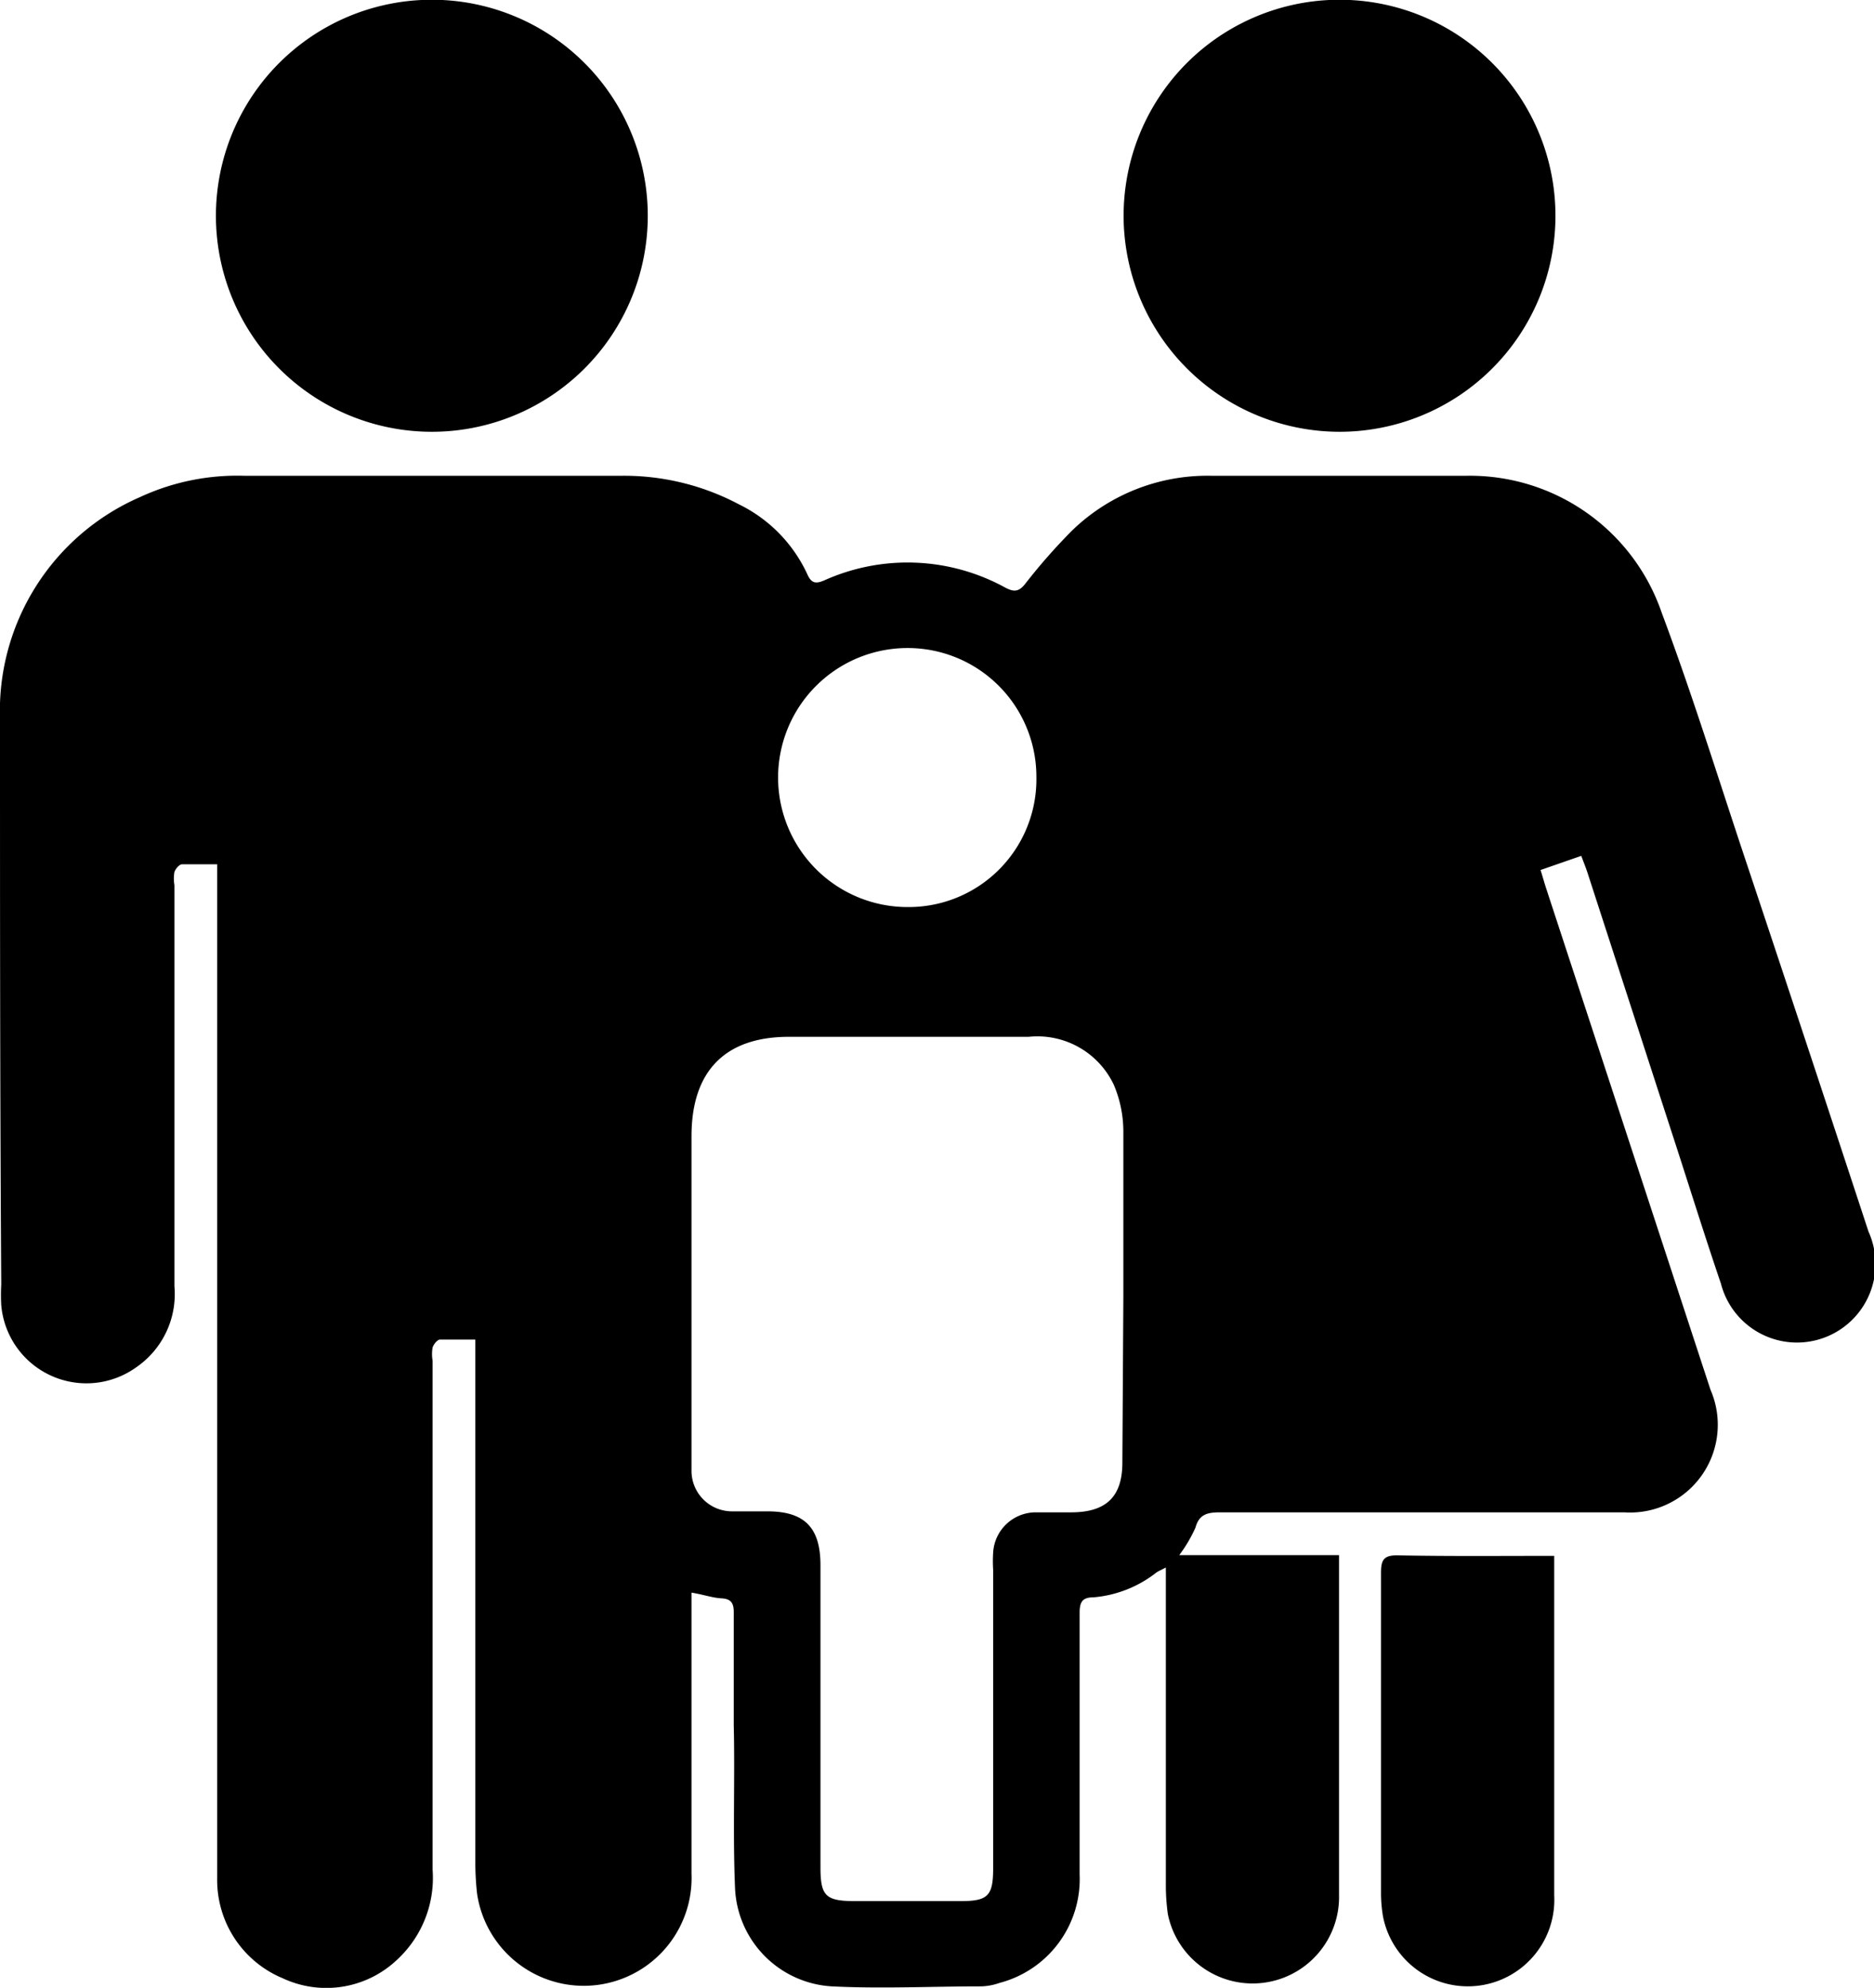 <svg xmlns="http://www.w3.org/2000/svg" viewBox="0 0 75.42 79.97"><title>family</title><g id="Layer_2" data-name="Layer 2"><g id="Layer_1-2" data-name="Layer 1"><g id="family"><path d="M27.83,64.07v.77q0,5.26,0,10.53a4.34,4.34,0,0,1-8.63.81A11.51,11.51,0,0,1,19.13,75V53.89c-.52,0-1,0-1.42,0-.11,0-.26.19-.3.32a1.55,1.55,0,0,0,0,.53V75.21A4.48,4.48,0,0,1,16,78.82a4.14,4.14,0,0,1-4.63.76,4.28,4.28,0,0,1-2.63-4c0-.22,0-.44,0-.65V34.77c-.52,0-1,0-1.41,0-.12,0-.27.19-.31.31a1.55,1.55,0,0,0,0,.53c0,5.38,0,10.76,0,16.14A3.57,3.57,0,0,1,5.49,55,3.44,3.44,0,0,1,.05,52.5a7.56,7.56,0,0,1,0-.83C0,44.09,0,36.5,0,28.91A9.38,9.38,0,0,1,5.63,20a9.3,9.3,0,0,1,4.19-.86q7.61,0,15.2,0a9.86,9.86,0,0,1,4.72,1.15,5.86,5.86,0,0,1,2.75,2.81c.16.36.33.4.68.25a8.17,8.17,0,0,1,7.29.29c.34.18.54.17.79-.14a23.33,23.33,0,0,1,1.91-2.17,7.82,7.82,0,0,1,5.58-2.19c3.43,0,6.86,0,10.29,0a8.16,8.16,0,0,1,7.85,5.52c1.21,3.23,2.23,6.52,3.32,9.79q2.52,7.55,5,15.1a3.16,3.16,0,1,1-5.94,2.09c-.63-1.85-1.21-3.71-1.81-5.56l-3.57-11c-.07-.21-.15-.4-.24-.65L62,35c.08.25.14.47.21.69l6.63,20.22a3.53,3.53,0,0,1-3.47,4.93c-5.42,0-10.84,0-16.26,0-.51,0-.85.07-1,.62a5.71,5.71,0,0,1-.65,1.1h6.43c0,.27,0,.46,0,.65,0,4.32,0,8.64,0,13A3.48,3.48,0,0,1,47,77a8.44,8.44,0,0,1-.08-1.12V63.06c-.19.1-.29.14-.38.2a4.74,4.74,0,0,1-2.54,1c-.44,0-.55.19-.55.62,0,3.51,0,7,0,10.52a4.32,4.32,0,0,1-3.22,4.37,2.43,2.43,0,0,1-.75.14c-2,0-4,.1-6,0a4.14,4.14,0,0,1-3.9-4c-.09-2.17,0-4.34-.05-6.51,0-1.51,0-3,0-4.55,0-.37-.12-.53-.49-.55S28.32,64.15,27.83,64.07ZM45.21,52.16c0-2.21,0-4.42,0-6.62a4.83,4.83,0,0,0-.38-1.89,3.4,3.4,0,0,0-3.43-1.94H31.75c-2.56,0-3.92,1.37-3.92,4V57c0,.72,0,1.45,0,2.18a1.63,1.63,0,0,0,1.63,1.62c.47,0,.94,0,1.42,0,1.5,0,2.14.65,2.14,2.17V75.11c0,1.15.2,1.36,1.33,1.37h4.31c1.1,0,1.31-.21,1.31-1.32v-12a5.62,5.62,0,0,1,0-.71,1.72,1.72,0,0,1,1.73-1.61c.47,0,.94,0,1.41,0,1.42,0,2.06-.64,2.06-2Zm-3.5-20.88a5.18,5.18,0,0,0-5.22-5.21,5.21,5.21,0,1,0,.07,10.42A5.14,5.14,0,0,0,41.71,31.28Z"/><path d="M17.38,17.37a8.69,8.69,0,1,1,8.69-8.68A8.69,8.69,0,0,1,17.38,17.37Z"/><path d="M45.22,8.69a8.69,8.69,0,1,1,8.69,8.68A8.7,8.7,0,0,1,45.22,8.69Z"/><path d="M62.55,62.59c0,.23,0,.38,0,.54,0,4.37,0,8.74,0,13.12a3.48,3.48,0,0,1-6.89.85,5.62,5.62,0,0,1-.08-1c0-4.28,0-8.55,0-12.83,0-.52.11-.71.68-.7C58.35,62.61,60.42,62.59,62.55,62.59Z"/></g></g></g></svg>
